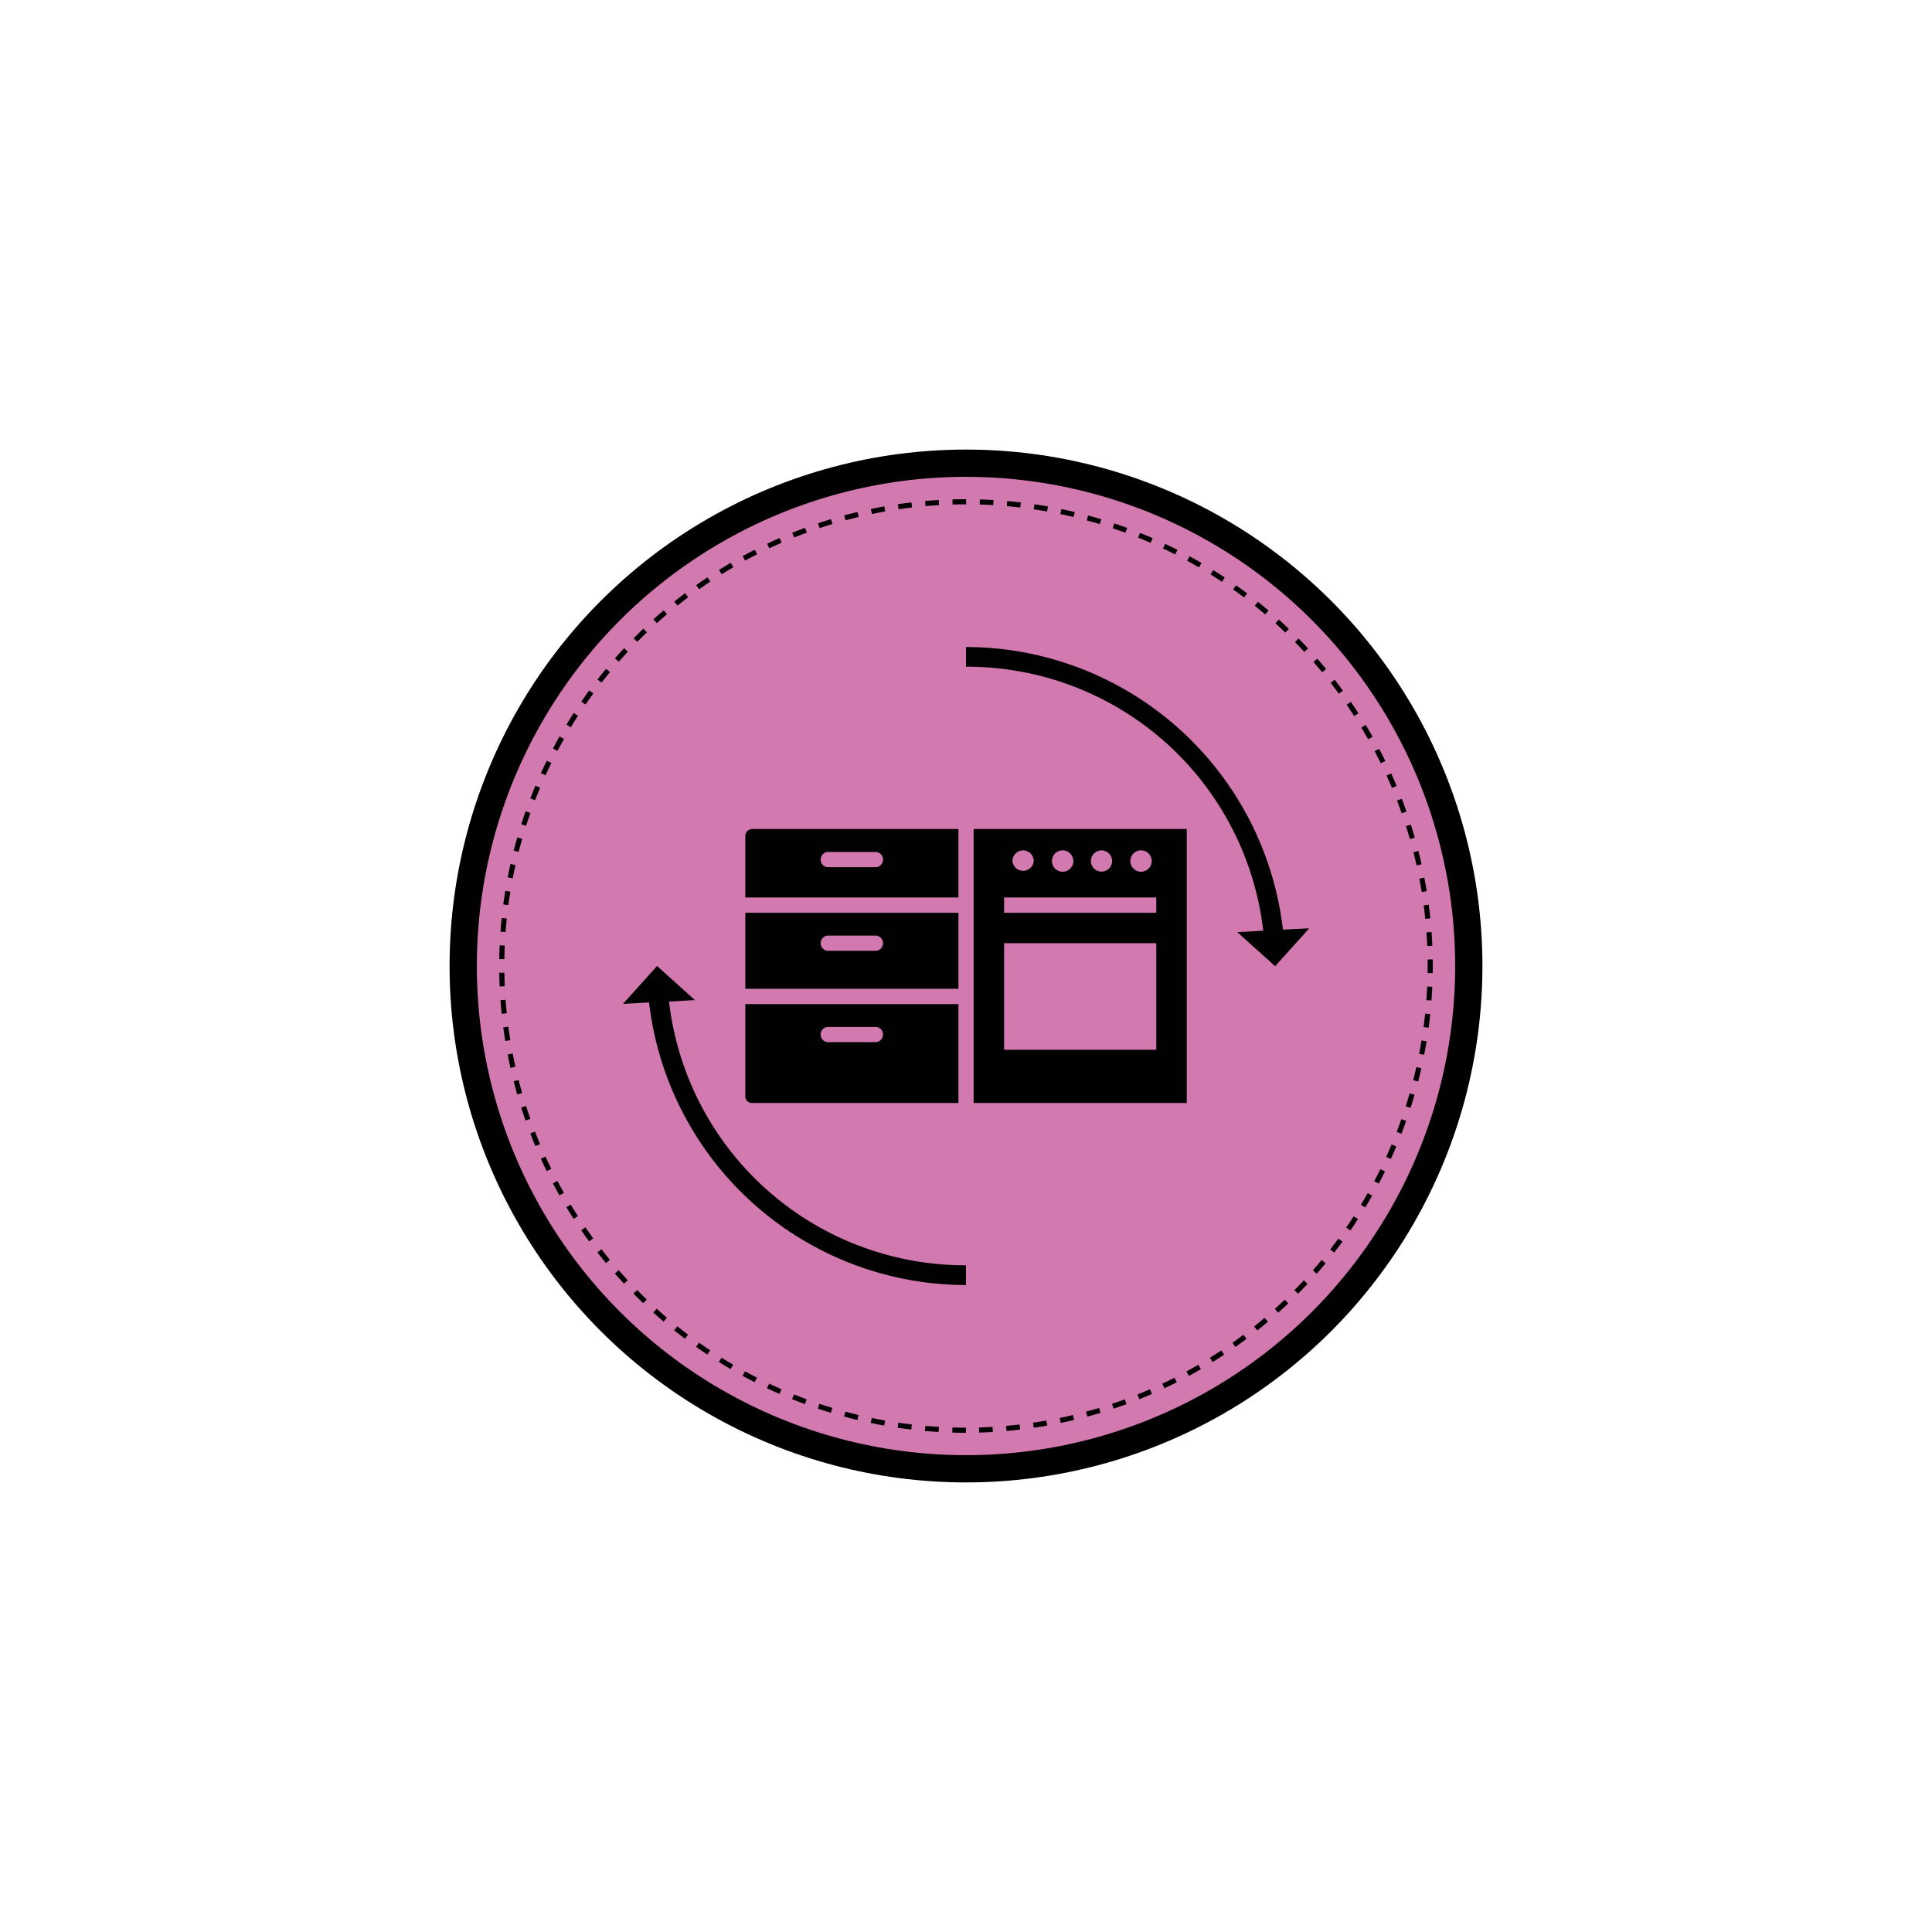 <svg xmlns="http://www.w3.org/2000/svg" viewBox="0 0 283.46 283.46"><circle cx="141.73" cy="141.73" r="73.77" fill="#d27ab0" stroke="#000" stroke-miterlimit="10" stroke-width="4"/><path d="M141.73,209.84a68.11,68.11,0,1,1,68.11-68.11A68.18,68.18,0,0,1,141.73,209.84Z" fill="none" stroke="#000" stroke-miterlimit="10" stroke-width="0.75" stroke-dasharray="2"/><path d="M141.73,185.64v2.9a46.88,46.88,0,0,1-46.5-41.46l-3.83.21,5-5.56,5.56,5-3.8.22A43.74,43.74,0,0,0,141.73,185.64Z" fill="#010101"/><path d="M188.23,136.39a46.86,46.86,0,0,0-46.5-41.46v2.89a43.76,43.76,0,0,1,43.61,38.73l-3.81.21,5.56,5,5-5.56Z" fill="#010101"/><path d="M109.35,160.72a1,1,0,0,0,1.11,1.11h30.16V147.32H109.35Zm12.28-10.05h6.7a1.12,1.12,0,1,1,0,2.23h-6.7a1.12,1.12,0,1,1,0-2.23Zm-12.28-5.59h31.27V133.92H109.35Zm12.28-7.81h6.7a1.12,1.12,0,1,1,0,2.23h-6.7a1.12,1.12,0,1,1,0-2.23Zm-12.28-14.52v8.93h31.27V121.63H110.46A1.05,1.05,0,0,0,109.35,122.75ZM121.63,125h6.7a1.12,1.12,0,1,1,0,2.23h-6.7a1.12,1.12,0,1,1,0-2.23Z" fill="#010101"/><path d="M142.85,161.83h31.27v-40.2H142.85Zm26.8-27.91H147.32v-2.24h22.33Zm0,20.1H147.32V138.38h22.33Zm-2.23-29.26a1.59,1.59,0,0,1,1.56,1.56,1.57,1.57,0,1,1-1.56-1.56Zm-5.81,0a1.59,1.59,0,0,1,1.56,1.56,1.56,1.56,0,0,1-3.12,0A1.59,1.59,0,0,1,161.61,124.76Zm-5.7,0a1.6,1.6,0,0,1,1.57,1.56,1.57,1.57,0,1,1-1.57-1.56Zm-5.8,0a1.59,1.59,0,0,1,1.56,1.56,1.57,1.57,0,0,1-3.13,0A1.6,1.6,0,0,1,150.11,124.76Z" fill="#010101"/></svg>